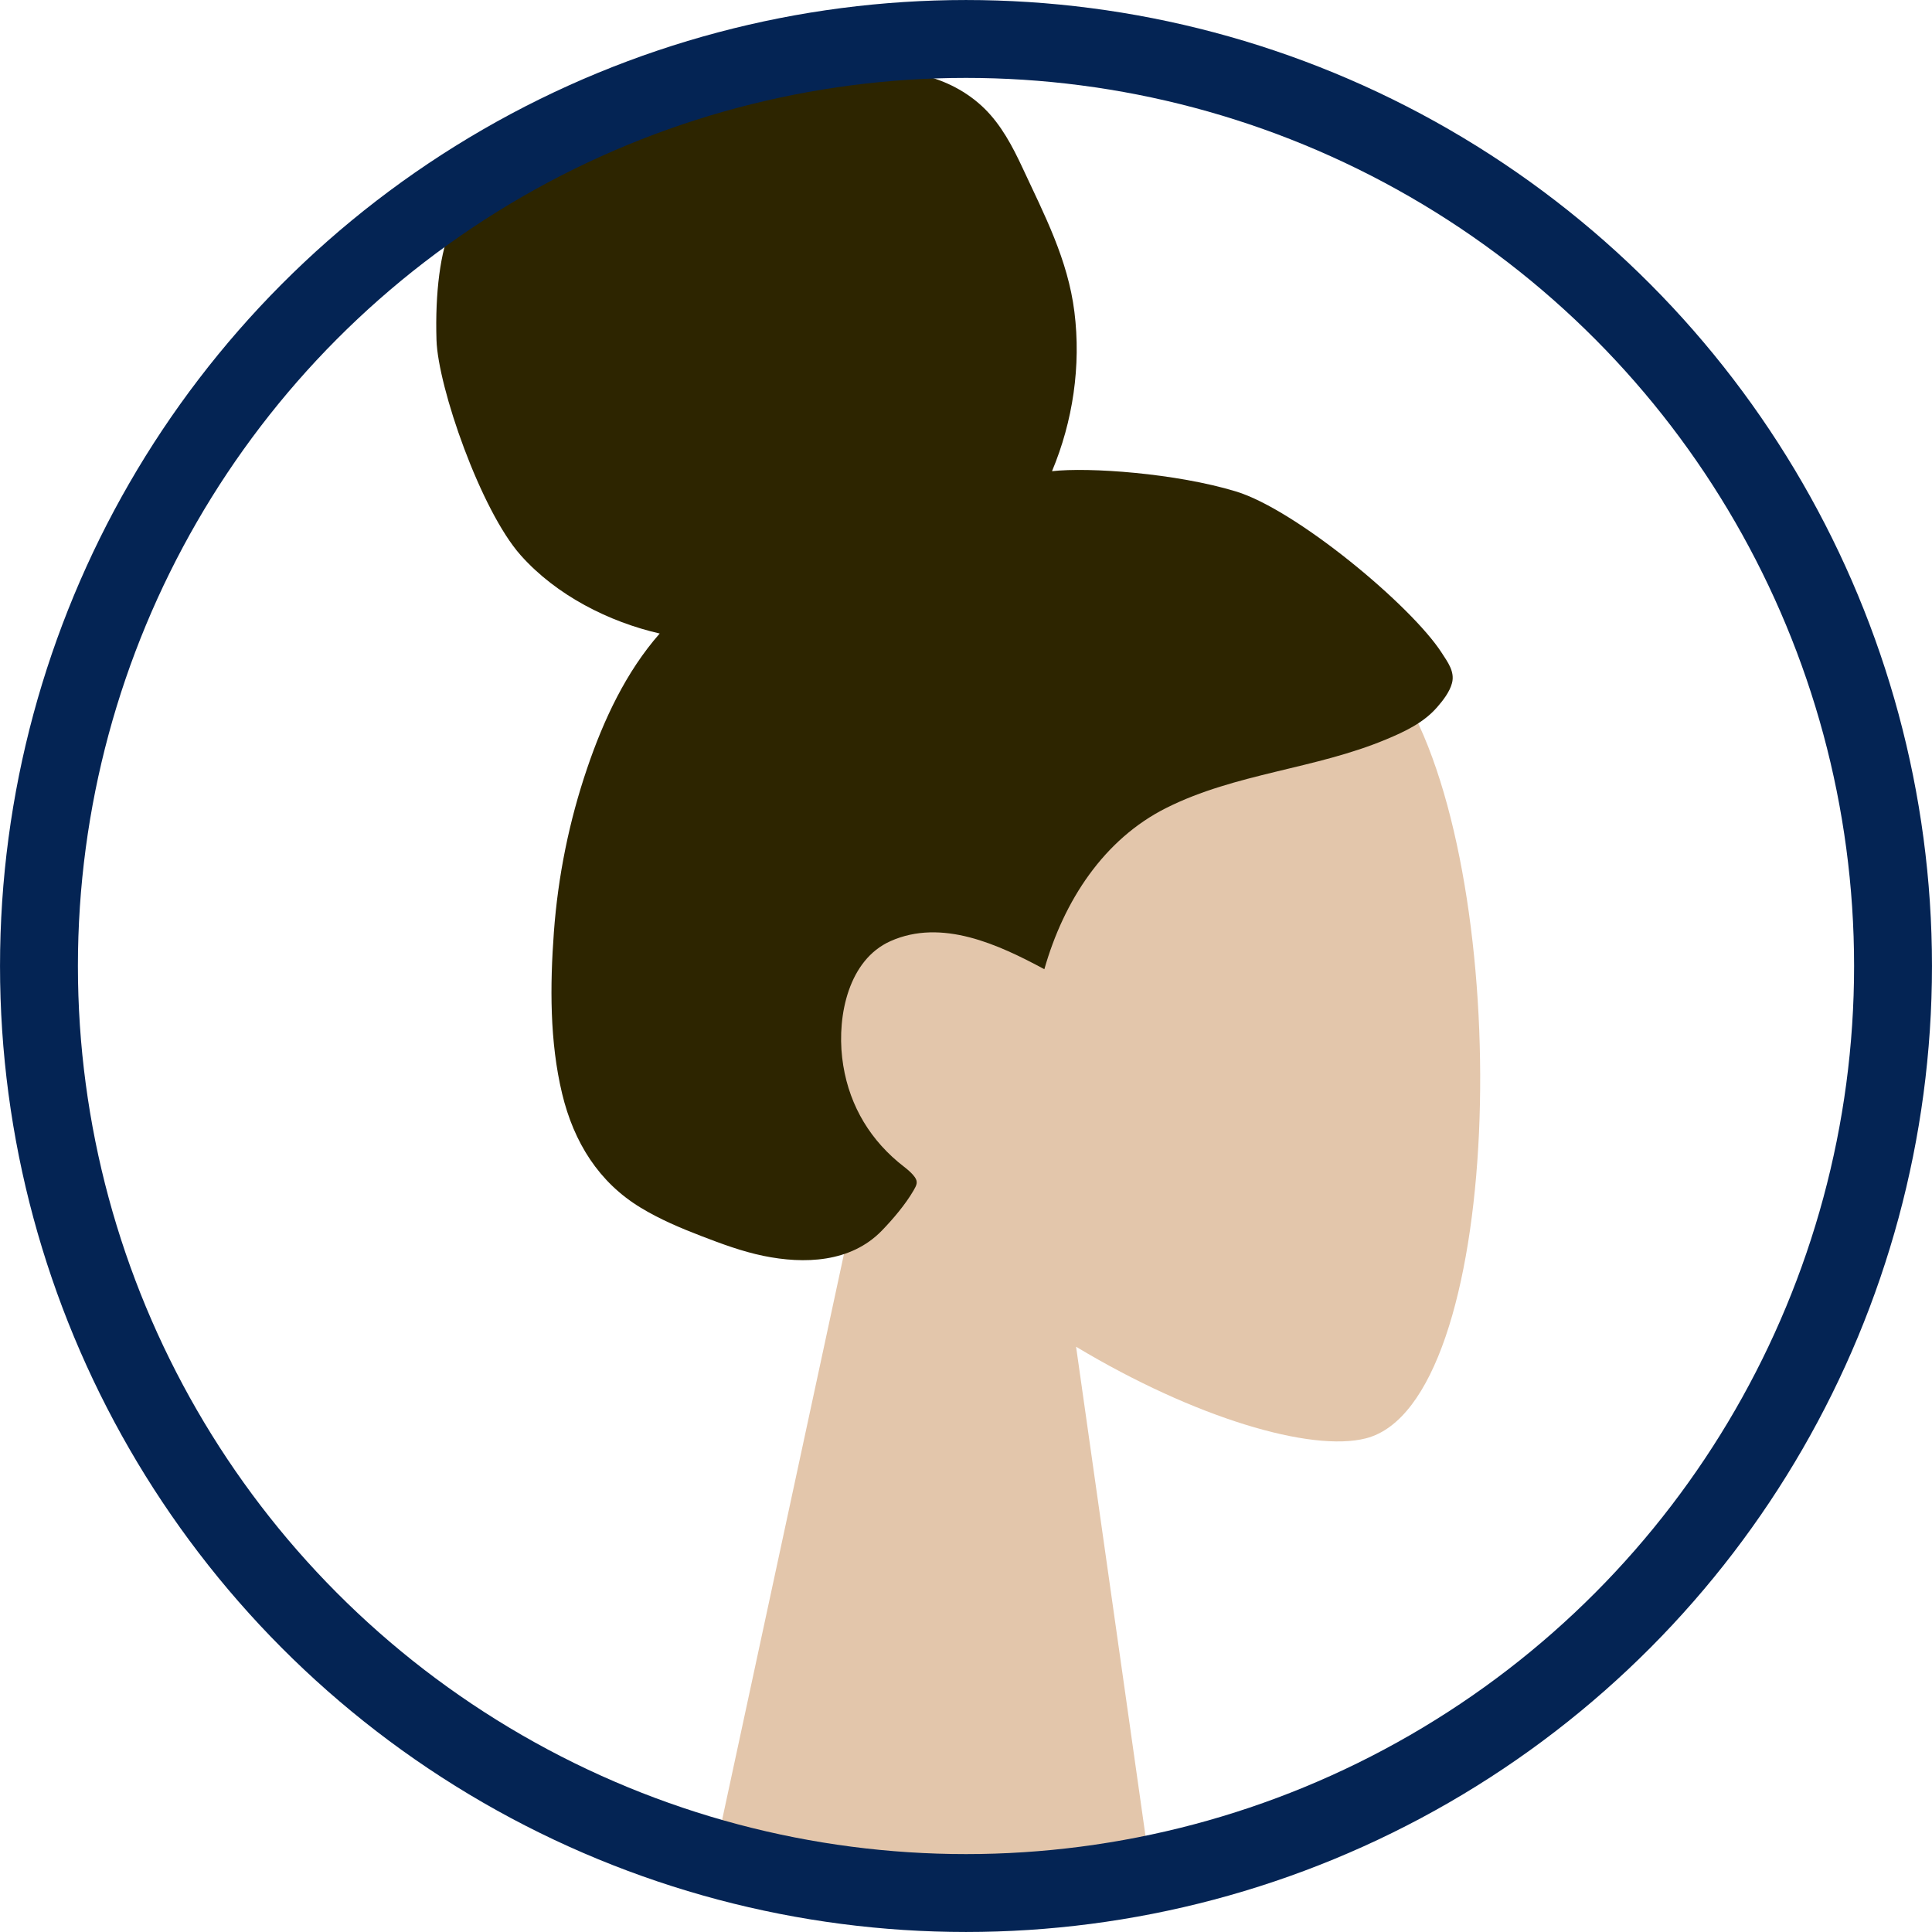 <svg width="54" height="54" viewBox="0 0 54 54" fill="none" xmlns="http://www.w3.org/2000/svg">
<path fill-rule="evenodd" clip-rule="evenodd" d="M30.077 37.642C33.392 39.633 36.649 40.595 38.178 40.202C42.012 39.218 42.364 25.245 39.398 19.736C36.432 14.227 21.183 11.826 20.414 22.741C20.147 26.529 21.743 29.909 24.102 32.667L19.873 52.308H32.158L30.077 37.642Z" fill="#E3C6AB"/>
<path fill-rule="evenodd" clip-rule="evenodd" d="M34.545 13.736C32.866 13.226 30.429 13.053 29.404 13.17C29.987 11.778 30.219 10.227 30.03 8.717C29.847 7.25 29.189 6.001 28.58 4.691C28.299 4.088 27.982 3.488 27.508 3.026C27.025 2.556 26.413 2.246 25.773 2.098C25.117 1.946 24.431 1.959 23.774 2.096C23.483 2.157 23.223 2.289 22.938 2.363C22.646 2.438 22.504 2.256 22.292 2.073C21.782 1.633 21.033 1.415 20.387 1.337C19.663 1.25 18.911 1.359 18.22 1.596C17.547 1.827 16.901 2.202 16.415 2.749C16.198 2.992 16.001 3.269 15.874 3.575C15.821 3.701 15.813 3.775 15.687 3.821C15.571 3.863 15.435 3.865 15.315 3.905C14.155 4.296 13.163 5.189 12.623 6.336C12.308 7.005 12.159 8.182 12.2 9.502C12.241 10.822 13.437 14.266 14.556 15.522C15.554 16.643 17.022 17.383 18.439 17.707C17.498 18.778 16.872 20.116 16.41 21.477C15.907 22.955 15.596 24.491 15.481 26.056C15.372 27.542 15.362 29.115 15.712 30.57C16.039 31.931 16.739 33.047 17.907 33.755C18.442 34.08 19.018 34.323 19.597 34.546C20.168 34.766 20.741 34.979 21.339 35.102C22.47 35.335 23.774 35.295 24.646 34.398C24.96 34.074 25.305 33.668 25.535 33.273C25.617 33.13 25.667 33.038 25.567 32.899C25.447 32.732 25.253 32.605 25.099 32.475C24.22 31.733 23.676 30.742 23.539 29.564C23.4 28.37 23.722 26.828 24.887 26.306C26.326 25.663 27.911 26.402 29.19 27.09C29.734 25.179 30.85 23.458 32.6 22.581C34.535 21.611 36.757 21.498 38.746 20.665C39.265 20.448 39.793 20.202 40.174 19.76C40.334 19.576 40.521 19.336 40.584 19.092C40.668 18.771 40.461 18.502 40.3 18.252C39.449 16.926 36.224 14.246 34.545 13.736Z" fill="#2D2500"/>
<circle cx="27" cy="27" r="25.911" stroke="#042454" stroke-width="2.177"/>
</svg>
